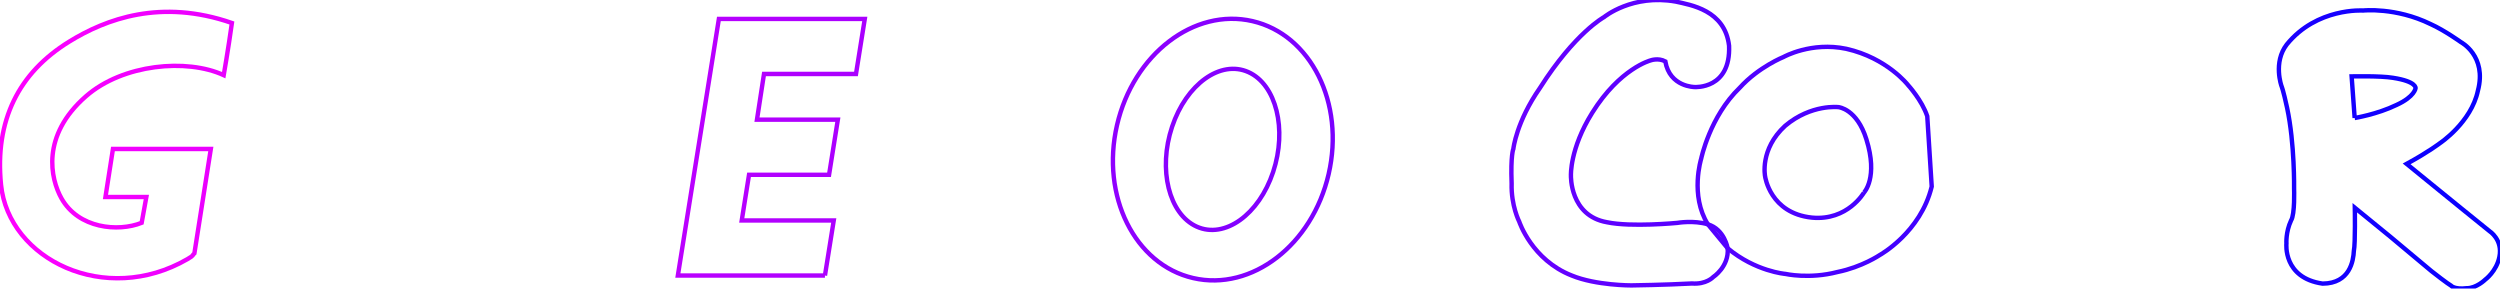 <?xml version="1.0" encoding="UTF-8" standalone="no"?>
<svg
   xmlns:dc="http://purl.org/dc/elements/1.1/"
   xmlns:cc="http://creativecommons.org/ns#"
   xmlns:rdf="http://www.w3.org/1999/02/22-rdf-syntax-ns#"
   xmlns:svg="http://www.w3.org/2000/svg"
   xmlns="http://www.w3.org/2000/svg"
   xmlns:xlink="http://www.w3.org/1999/xlink"
   xmlns:sodipodi="http://sodipodi.sourceforge.net/DTD/sodipodi-0.dtd"
   xmlns:inkscape="http://www.inkscape.org/namespaces/inkscape"
   version="1.1"
   id="Ebene_2"
   x="0px"
   y="0px"
   width="566.93px"
   height="65.438px"
   viewBox="0 0 566.93 65.438"
   enable-background="new 0 0 566.93 65.438"
   xml:space="preserve"
   sodipodi:docname="system.svg"
   inkscape:version="1.0.2 (e86c8708, 2021-01-15)"><defs
   id="defs1126"><linearGradient
     inkscape:collect="always"
     id="linearGradient1147"><stop
       style="stop-color:#ff00ff;stop-opacity:1"
       offset="0"
       id="stop1143" /><stop
       style="stop-color:#0600ff;stop-opacity:1"
       offset="1"
       id="stop1145" /></linearGradient><linearGradient
     inkscape:collect="always"
     xlink:href="#linearGradient1147"
     id="linearGradient1149"
     x1="-0"
     y1="32.715"
     x2="566.93"
     y2="32.715"
     gradientUnits="userSpaceOnUse" /></defs><sodipodi:namedview
   pagecolor="#ffffff"
   bordercolor="#666666"
   borderopacity="1"
   objecttolerance="10"
   gridtolerance="10"
   guidetolerance="10"
   inkscape:pageopacity="0"
   inkscape:pageshadow="2"
   inkscape:window-width="1280"
   inkscape:window-height="800"
   id="namedview1124"
   showgrid="false"
   inkscape:zoom="1.2135537"
   inkscape:cx="283.465"
   inkscape:cy="32.719002"
   inkscape:window-x="0"
   inkscape:window-y="0"
   inkscape:window-maximized="0"
   inkscape:current-layer="Ebene_2" />










<g
   id="g1141"
   style="fill:none;stroke:url(#linearGradient1149)"><path
     id="path5256"
     fill="#2D288B"
     d="M437.047,26.359c-1.192-3.612-4.341-7.049-4.341-7.049s-4.731-6.146-14.024-8.242  c-7.956-1.664-14.208,1.845-14.208,1.845s-5.677,2.275-9.943,6.978c-6.796,6.542-8.749,16.088-8.749,16.088  s-2.604,8.314,1.521,14.896l4.482,5.422c6.326,5.279,13.087,5.819,13.087,5.819s5.46,1.229,11.824-0.434  c5.563-1.122,9.614-3.869,9.614-3.869s9.222-5.097,11.749-15.509L437.047,26.359z M422.69,43.676c0,0-3.686,6.437-11.782,5.675  c-9.51-0.975-10.628-9.325-10.628-9.325s-1.305-6.146,4.553-11.498c5.931-4.987,12.113-4.229,12.113-4.229s4.154,0.397,6.292,7.268  C425.982,40.314,422.69,43.676,422.69,43.676"
     style="fill:none;stroke:url(#linearGradient1149)" /><path
     id="path5262"
     fill="#639D01"
     d="M467.773,43.787c-3.044-0.672-7.917,0.575-7.917,0.575s-6.796,2.493-7.845,2.458  c-0.396-0.577-1.263-11.677-1.012-16.123c0.146-7.846-0.509-14.243-0.509-14.243s-0.323-7.558-4.373-12.039  c-4.771-4.811-8.101-2.747-10.016-1.593c-4.591,4.122-2.457,9.146-2.457,9.146l2.389,6.762c0,0,1.155,2.894,1.012,7.628  l1.012,15.944c0,2.133,1.737,16.484,1.737,16.484s0.176,4.665,4.661,5.496c4.593,0.759,9.109-1.52,11.025-2.423  c1.917-0.901,4.447-1.697,4.447-1.697s2.098-0.471,4.194-0.65c4.916-0.472,6.688-1.338,6.688-1.338s1.901-0.286,3.184-2.099  C475.271,54.265,476.819,45.773,467.773,43.787"
     style="fill:none;stroke:url(#linearGradient1149)" /><path
     id="path5264"
     fill="#94012C"
     d="M387.3,50.872c-3.229-0.969-6.938-0.327-6.938-0.327s-10.485,1.011-15.945-0.146  c-8.457-1.48-8.174-10.592-8.174-10.592s-0.283-6.039,4.813-14.208c6.289-10.088,13.23-11.895,13.23-11.895s1.733-0.649,3.36,0.217  c1.013,5.854,6.688,5.818,6.688,5.818s8.171,0.545,7.771-9.359c-0.938-8.138-8.782-9.257-12.074-10.018  c-9.864-1.771-16.269,3.508-16.269,3.508s-6.614,3.578-14.531,16.051c-5.391,7.735-6.04,13.811-6.04,13.811  s-0.649,1.446-0.396,7.883c-0.145,5.023,1.737,8.676,1.737,8.676s2.854,8.645,11.891,12.187c5.497,2.276,13.525,2.241,13.525,2.241  s7.771-0.108,13.733-0.435c3.255,0.252,4.812-1.447,4.812-1.447s3.648-2.385,3.289-6.543  C391.782,56.294,391.074,51.999,387.3,50.872"
     style="fill:none;stroke:url(#linearGradient1149)" /><path
     id="path5266"
     fill="#2E3192"
     d="M152.788,62.488h-11.956l-1.598-36.012l-15.545,36.012h-7.975l-6.642-32.557L98.705,62.488  H78.374l-3.057-17.403H61.495l-7.84,17.403H41.16l25.652-58.2h14.749L89.4,51.328l15.285-47.041h11.823l5.848,31.893l13.56-31.893  h14.351L152.788,62.488z M73.515,33.781l-2.189-11.29l-5.049,11.29H73.515"
     style="fill:none;stroke:url(#linearGradient1149)" /><path
     id="path5268"
     fill="#2E3192"
     d="M187.072,62.488l1.998-12.488h-20.866l1.654-10.365h18.148L190,27.14h-18.341l1.594-10.366  h20.861l1.995-12.486h-33.087l-9.305,58.2H187.072"
     style="fill:none;stroke:url(#linearGradient1149)" /><path
     id="path5270"
     fill="#2E3192"
     d="M342.419,4.287h-13.954l-11.827,19l-7.438-19h-13.688l14.084,30.692l-4.339,27.508h11.963  l3.671-24.315L342.419,4.287"
     style="fill:none;stroke:url(#linearGradient1149)" /><path
     id="path5272"
     fill="#2E3192"
     d="M253.306,28.382c3.714-16.093,17.469-26.654,30.717-23.591  c13.256,3.063,20.989,18.586,17.278,34.679c-3.714,16.089-17.467,26.652-30.721,23.589  C257.327,59.996,249.595,44.469,253.306,28.382z M271.405,51.405c6.327,2.83,14.078-2.721,17.302-12.398  c3.223-9.685,0.714-19.828-5.614-22.659c-6.328-2.832-14.069,2.722-17.298,12.404C262.568,38.435,265.082,48.573,271.405,51.405"
     style="fill:none;stroke:url(#linearGradient1149)" /><path
     id="path5276"
     fill="#2E3192"
     d="M224.595,16.877c0,0,0.265,0,7.786,0c8.439,0,6.727,10.812-1.316,10.812  c-6.596,0-8.313,0-8.313,0L224.595,16.877z M220.906,39.556c0,0,2.505,0,10.021,0c9.499,0,9.233,11.605-1.317,11.605  c-6.59,0-10.55,0-10.55,0L220.906,39.556L220.906,39.556z M214.311,4.607l-9.229,57.767c0,0,19.122,0,26.903,0  c11.076,0,27.276-16.326,12.531-29.672c15.162-15.692,0.126-27.955-7.916-28.095c-6.461-0.104-22.416,0-22.416,0H214.311"
     style="fill:none;stroke:url(#linearGradient1149)" /><path
     id="path5274"
     fill="#2E3192"
     d="M15.648,9.468C4.252,16.521-1.228,27.271,0.231,41.89C1.928,58.847,23.887,69.53,42.49,58.769  c1.629-0.94,0.992-0.792,1.595-1.331l3.723-23.656H25.614l-1.702,10.897h9.276l-1.065,5.85c-5.314,2.125-14.352,1.327-18.204-5.582  c-2.44-4.376-4.703-14.142,5.583-23.124c8.369-7.309,22.856-8.633,31.23-4.78c0,0,1.062-6.111,1.857-11.829  C36.511-0.366,24.018,4.287,15.648,9.468"
     style="fill:none;stroke:url(#linearGradient1149)" /><path
     id="path5258"
     fill="#C8A601"
     d="M518.642,24.443c-6.325-10.339-17.46-11.894-17.46-11.894s-3.543-1.194-11.133-0.183  c-14.246,2.713-19.2,13.667-19.2,13.667s-5.099,8.024-3.074,17.75l6.224,12.292c4.59,4.302,6.469,4.302,6.757,4.558  c6.076,2.747,13.125,1.156,13.125,1.156s8.895-0.867,17.029-7.194c6.506-4.771,9.326-11.786,9.326-11.786l0.863-9.41L518.642,24.443  L518.642,24.443z M501.326,45.556c-10.231,6.146-16.668-0.579-16.668-0.579s-2.855-1.88-3.47-7.593  c-0.438-6.615,6.146-10.05,6.146-10.05s3.471-2.134,7.81-1.808c4.339,0.324,5.708,0.035,9.219,2.64  c3.324,3.002,3.107,5.206,3.107,5.206S508.665,40.821,501.326,45.556"
     style="fill:none;stroke:url(#linearGradient1149)" /><path
     id="path5260"
     fill="#00766A"
     d="M520.234,42.809c0,0,0.218,5.783-0.688,7.194c-1.229,2.639-1.047,5.206-1.047,5.206  s-0.835,7.809,8.209,9.107c6.214-0.035,6.971-5.206,7.081-7.411c0.36-1.732,0.217-9.798,0.217-9.798l8.063,6.581  c0,0,5.856,4.917,9.295,7.772c3.581,2.818,4.479,3.325,4.479,3.325s0.763,0.901,3.506,0.577c2.211,0.038,4.234-1.952,4.234-1.952  s2.563-1.875,3.214-5.167c0.795-3.905-2.24-5.821-2.24-5.821s-11.205-9.039-18.798-15.258c5.097-2.783,7.556-4.699,7.556-4.699  s7.088-4.698,8.604-11.896c2.099-7.918-3.867-11.024-3.867-11.024s-3.726-2.676-6.87-4.087c-7.92-3.868-15.293-3.073-15.293-3.073  s-10.483-0.722-17.316,7.703c-3.144,4.083-1.19,9.436-1.19,9.436s0.388,0.857,1.263,4.916  C520.399,32.607,520.234,42.809,520.234,42.809L520.234,42.809z M533.972,26.756l-0.688-9.435c0,0,6.614-0.146,9.363,0.324  c5.426,0.831,5.134,2.352,5.134,2.352s-0.181,1.915-4.303,3.796C538.998,25.963,533.972,26.756,533.972,26.756"
     style="fill:none;stroke:url(#linearGradient1149)" /></g>
</svg>
